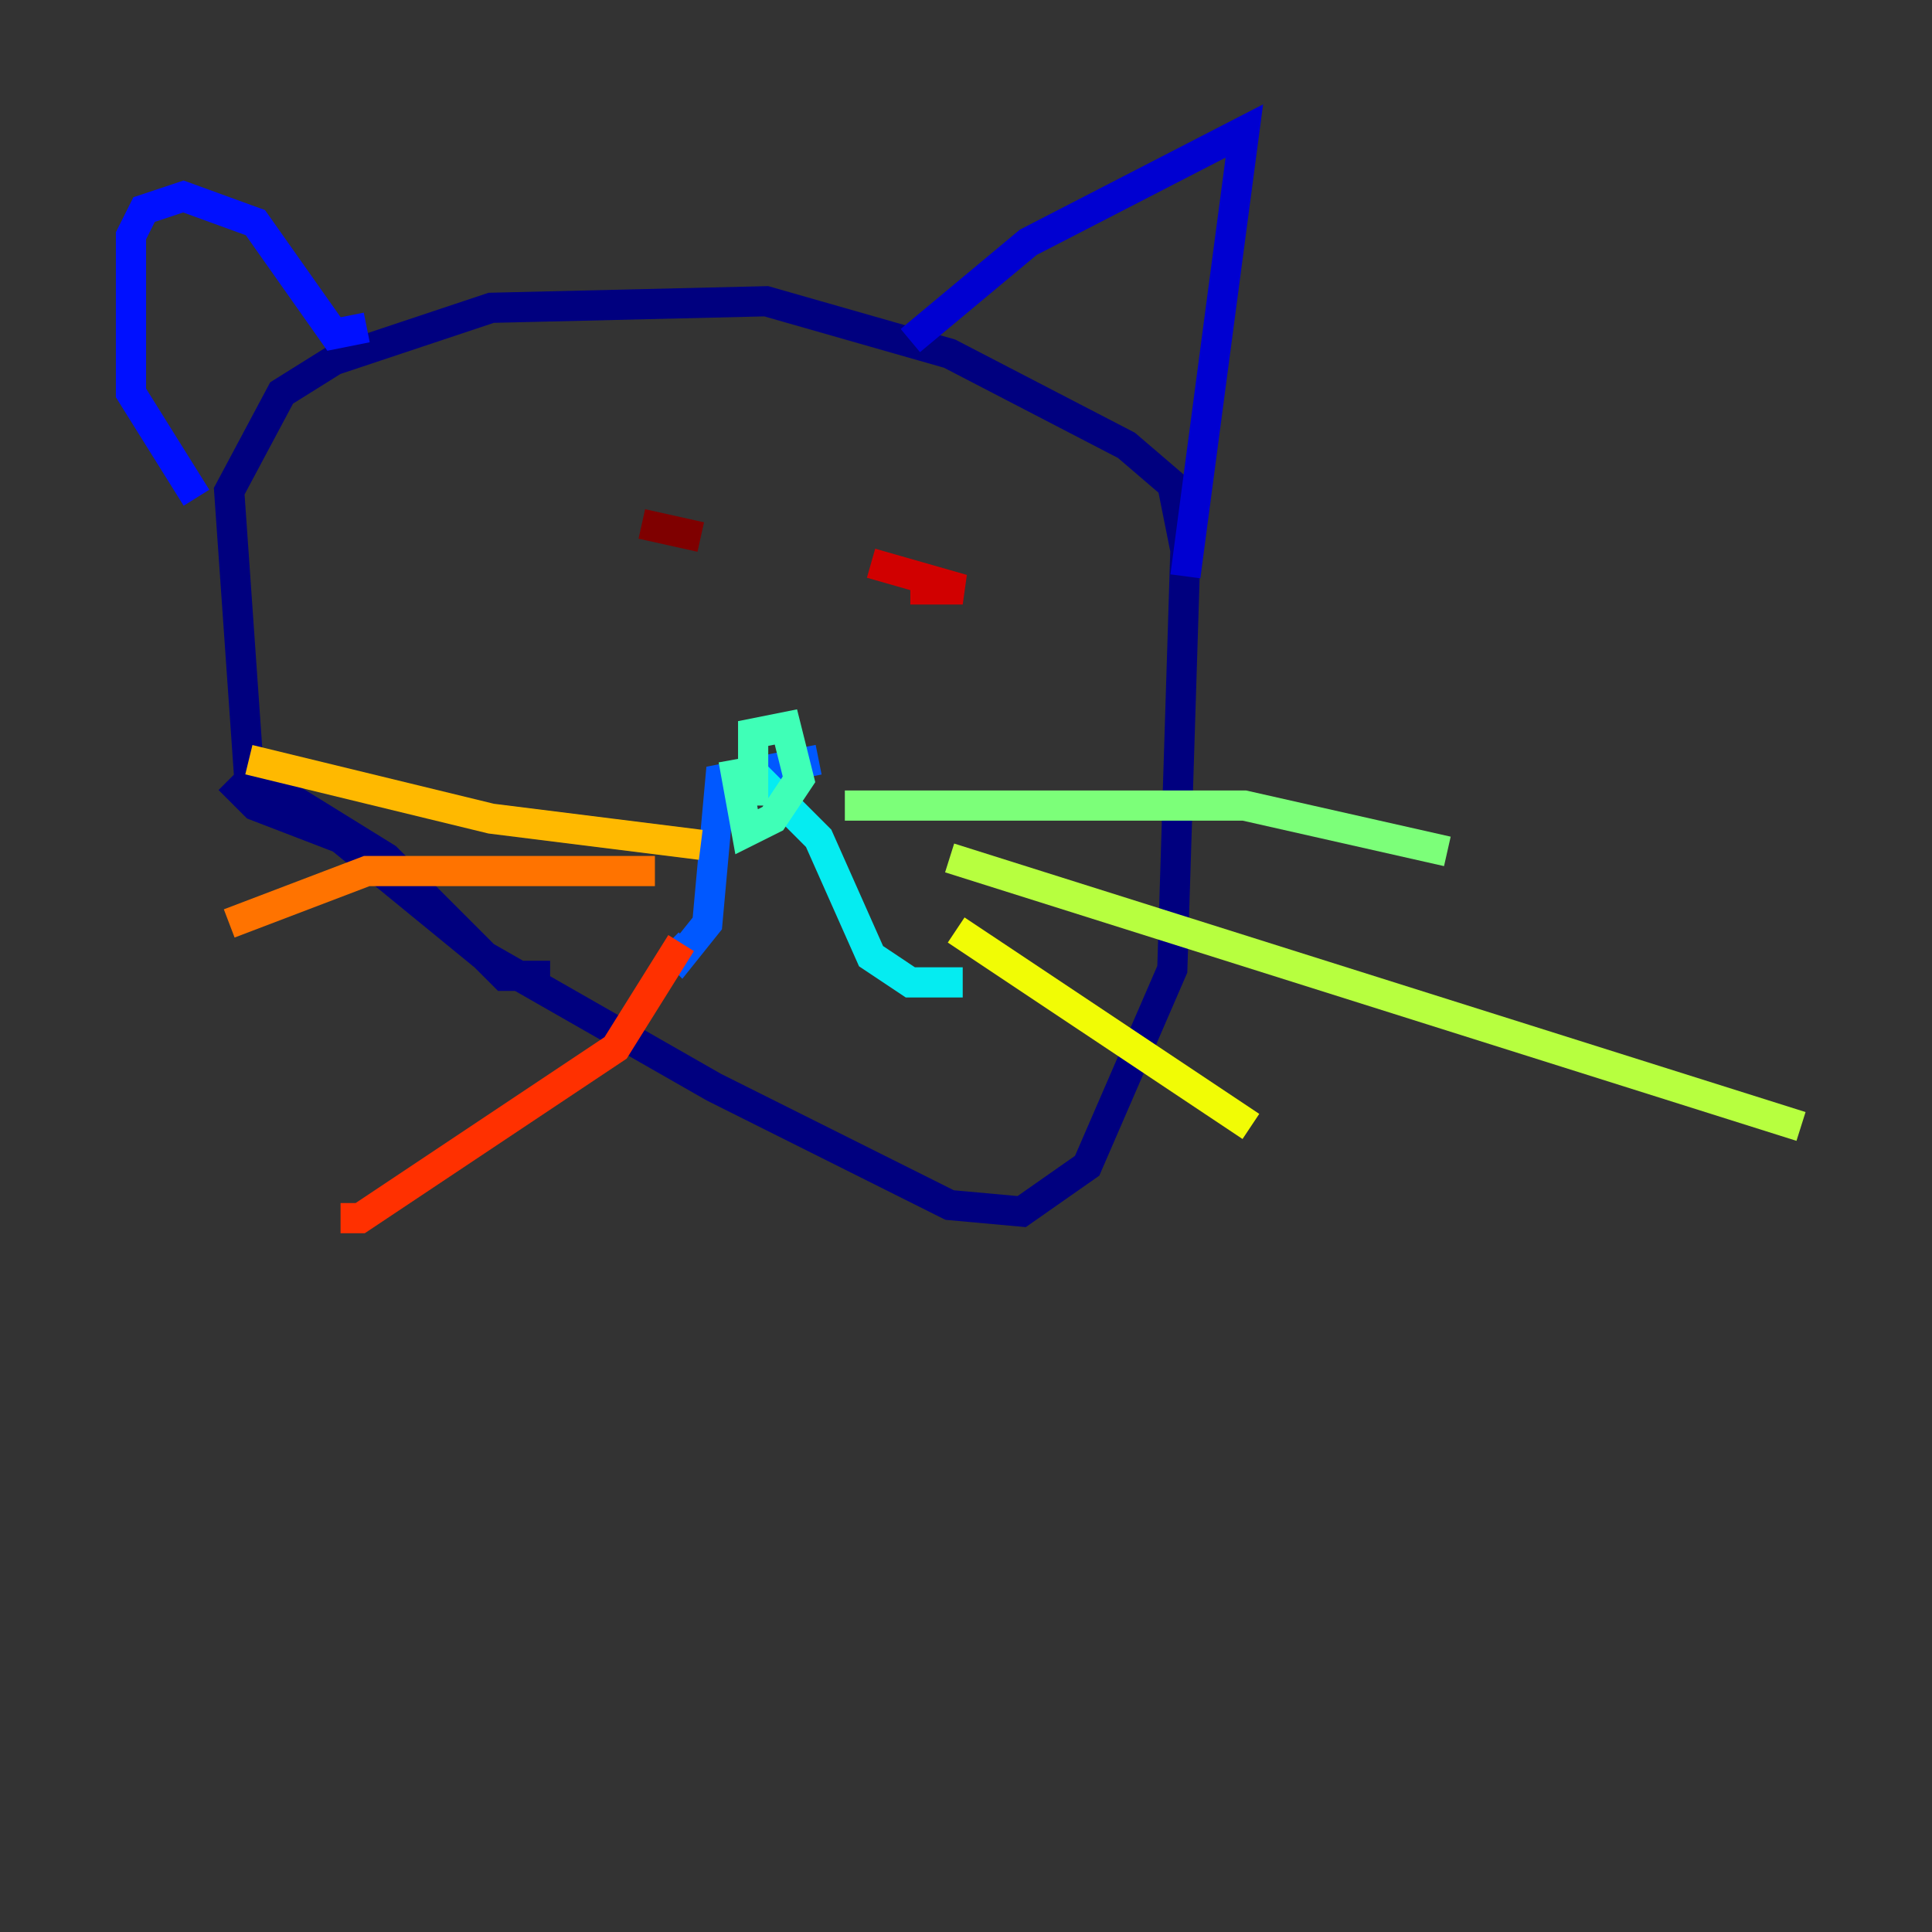<?xml version="1.0" encoding="utf-8" ?>
<svg baseProfile="tiny" height="128" version="1.2" viewBox="0,0,128,128" width="128" xmlns="http://www.w3.org/2000/svg" xmlns:ev="http://www.w3.org/2001/xml-events" xmlns:xlink="http://www.w3.org/1999/xlink"><rect x="0" y="0" width="128" height="128" fill="#333333" stroke="none"/><defs /><polyline fill="none" points="36.447,64.651 33.41,64.651 25.6,56.841 16.488,51.2 15.186,32.542 18.658,26.034 22.129,23.864 32.542,20.393 50.766,19.959 62.915,23.43 74.63,29.505 77.668,32.108 78.536,36.447 77.668,64.217 72.027,77.234 67.688,80.271 62.915,79.837 47.295,72.027 32.108,63.349 22.563,55.539 16.922,53.37 15.186,51.634" stroke="#00007f" stroke-width="2" /><polyline fill="none" points="60.312,22.563 68.122,16.054 82.441,8.678 78.536,38.183" stroke="#0000d1" stroke-width="2" /><polyline fill="none" points="24.298,21.695 22.129,22.129 16.922,14.752 12.149,13.017 9.546,13.885 8.678,15.62 8.678,26.034 13.017,32.976" stroke="#0010ff" stroke-width="2" /><polyline fill="none" points="54.237,50.332 47.729,51.634 46.861,61.18 45.125,63.349 44.258,62.481" stroke="#0058ff" stroke-width="2" /><polyline fill="none" points="51.2,50.766 51.2,50.766" stroke="#00a4ff" stroke-width="2" /><polyline fill="none" points="49.031,50.332 54.237,55.539 57.709,63.349 60.312,65.085 63.783,65.085" stroke="#05ecf1" stroke-width="2" /><polyline fill="none" points="49.898,53.37 49.898,48.597 52.068,48.163 52.936,51.634 51.2,54.237 49.464,55.105 48.597,50.332" stroke="#3fffb7" stroke-width="2" /><polyline fill="none" points="55.973,53.37 82.441,53.37 95.891,56.407" stroke="#7cff79" stroke-width="2" /><polyline fill="none" points="62.915,56.841 119.322,74.63" stroke="#b7ff3f" stroke-width="2" /><polyline fill="none" points="63.349,61.614 82.875,74.63" stroke="#f1fc05" stroke-width="2" /><polyline fill="none" points="46.427,55.973 32.542,54.237 16.488,50.332" stroke="#ffb900" stroke-width="2" /><polyline fill="none" points="43.39,57.709 24.298,57.709 15.186,61.18" stroke="#ff7300" stroke-width="2" /><polyline fill="none" points="45.125,62.481 40.786,69.424 23.864,80.705 22.563,80.705" stroke="#ff3000" stroke-width="2" /><polyline fill="none" points="57.709,37.315 63.783,39.051 60.312,39.051" stroke="#d10000" stroke-width="2" /><polyline fill="none" points="46.427,35.58 42.522,34.712" stroke="#7f0000" stroke-width="2" /></svg>